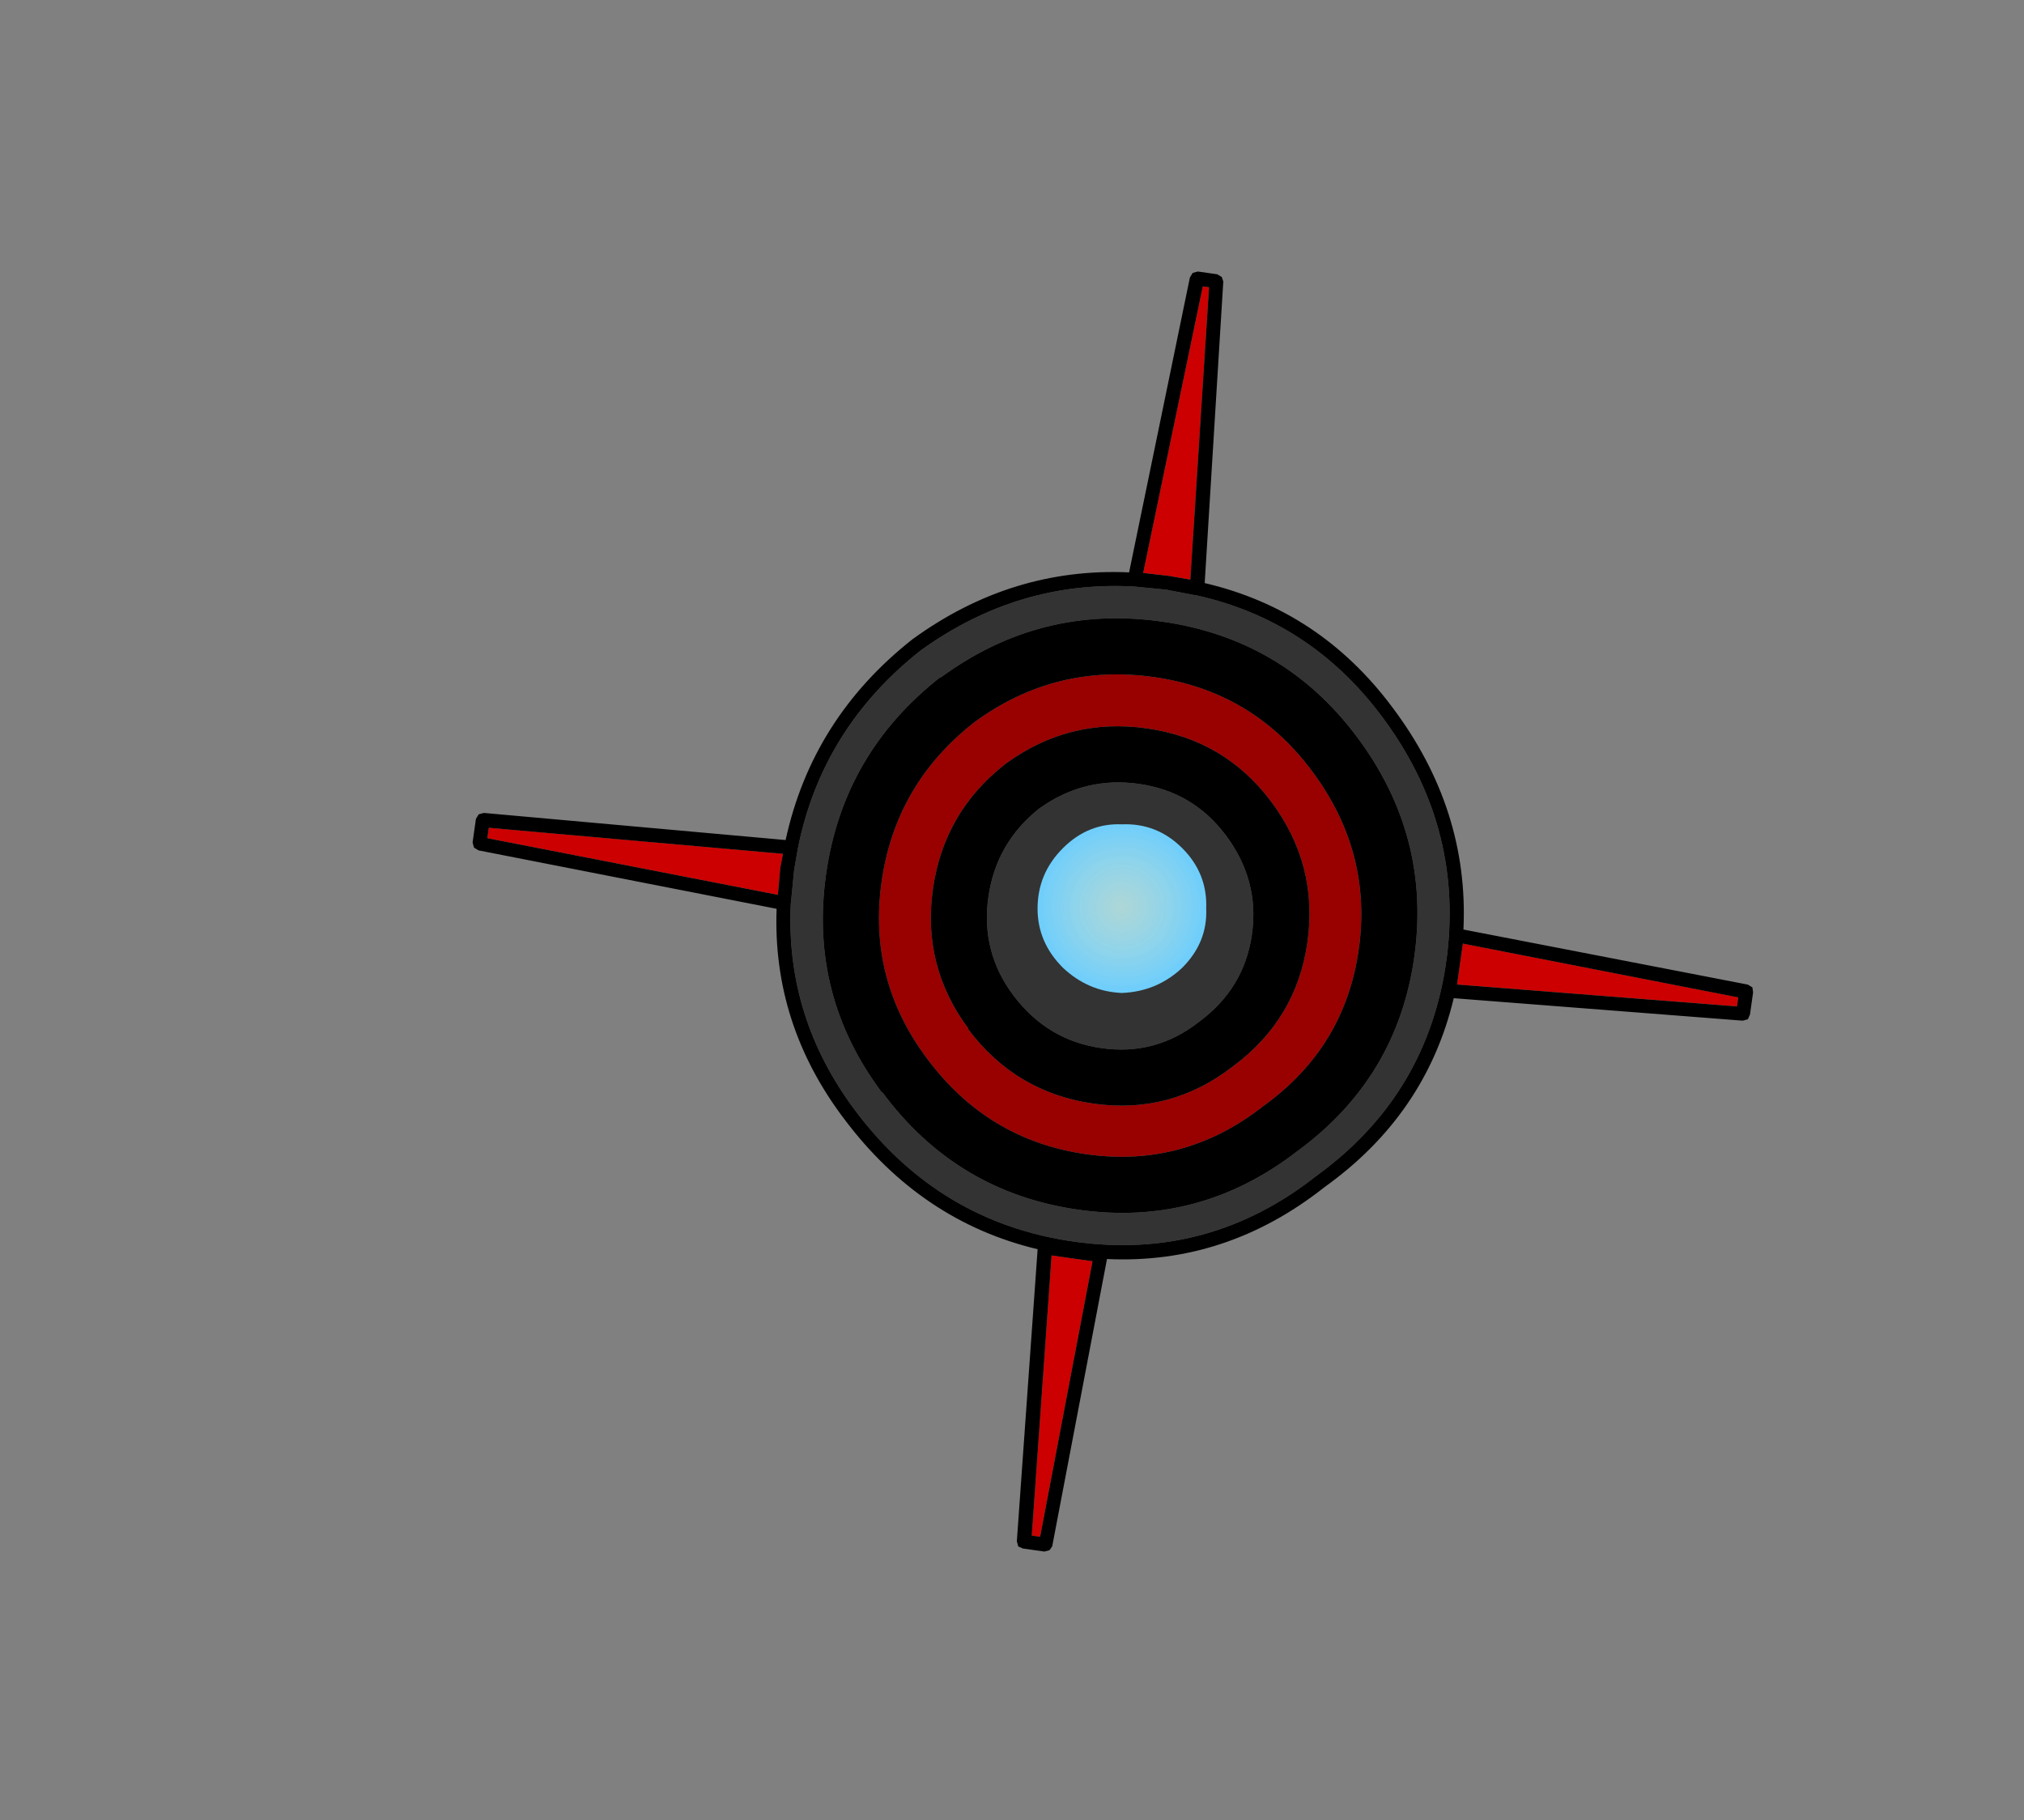 <?xml version="1.0" encoding="UTF-8" standalone="no"?>
<svg xmlns:xlink="http://www.w3.org/1999/xlink" height="129.9px" width="144.45px" xmlns="http://www.w3.org/2000/svg">
  <rect width="100%" height="100%" fill="#808080" stroke="none"/>
  <g transform="matrix(1.0, 0.0, 0.0, 1.0, 79.5, 64.95)">
    <use height="92.0" transform="matrix(0.99, 0.14, -0.14, 0.99, -39.108, -51.949)" width="92.0" xlink:href="#shape0"/>
    <use height="11.8" transform="matrix(-2.006, 0.0, 0.0, 2.006, 6.585, -11.536)" width="42.9" xlink:href="#sprite0"/>
  </g>
  <defs>
    <g id="shape0" transform="matrix(1.0, 0.0, 0.0, 1.0, 46.0, 46.0)">
      <path d="M0.5 -45.0 L2.1 -24.15 0.5 -24.2 -1.3 -24.15 0.05 -45.0 0.5 -45.0 M45.0 -0.1 L45.0 0.55 25.0 1.8 25.0 -1.15 45.0 -0.1 M0.45 45.0 L-0.95 25.0 2.0 25.0 1.05 45.0 0.45 45.0 M-23.9 2.25 L-45.0 1.15 -45.0 0.4 -23.95 -0.7 -24.0 0.3 -23.9 2.25" fill="#cc0000" fill-rule="evenodd" stroke="none"/>
      <path d="M2.7 -23.1 Q10.95 -22.45 16.95 -16.45 23.8 -9.6 24.0 -0.2 L24.0 0.8 Q23.8 10.15 16.95 16.75 10.2 23.8 0.5 23.8 -9.2 23.8 -16.25 16.75 -22.15 10.85 -22.9 2.75 L-22.9 2.65 -23.0 0.3 -22.95 -1.2 -22.95 -1.25 Q-22.45 -9.95 -16.25 -16.45 -10.05 -22.4 -1.8 -23.1 L0.5 -23.2 2.5 -23.1 2.7 -23.1 M7.15 -6.45 Q10.0 -3.6 10.0 0.3 10.0 4.2 7.15 7.0 L7.1 7.05 Q4.4 9.85 0.5 9.85 -3.4 9.85 -6.25 7.0 -9.0 4.25 -9.0 0.3 -9.0 -3.6 -6.3 -6.45 L-6.25 -6.5 Q-3.4 -9.2 0.5 -9.2 4.4 -9.2 7.15 -6.45 M0.5 -20.9 Q-8.25 -20.9 -14.55 -14.75 L-14.6 -14.75 Q-20.7 -8.4 -20.7 0.3 -20.7 9.05 -14.55 15.2 L-14.55 15.15 Q-8.3 21.5 0.5 21.5 9.2 21.5 15.35 15.2 L15.4 15.15 Q21.7 9.0 21.7 0.3 21.7 -8.45 15.4 -14.75 9.25 -20.9 0.5 -20.9" fill="#333333" fill-rule="evenodd" stroke="none"/>
      <path d="M0.5 -13.2 Q-5.05 -13.2 -9.05 -9.35 L-9.15 -9.25 Q-13.0 -5.25 -13.0 0.3 -13.0 5.85 -9.1 9.8 L-9.1 9.85 Q-5.1 13.85 0.5 13.85 6.05 13.85 9.95 9.85 L10.0 9.8 Q14.0 5.85 14.0 0.3 14.0 -5.3 10.0 -9.3 6.1 -13.2 0.5 -13.2 M12.55 -11.9 Q17.7 -6.75 17.7 0.3 17.7 7.35 12.55 12.3 L12.5 12.35 Q7.55 17.5 0.5 17.5 -6.6 17.5 -11.7 12.35 -16.7 7.35 -16.7 0.3 -16.7 -6.75 -11.75 -11.9 L-11.7 -11.9 -11.7 -11.95 Q-6.6 -16.9 0.5 -16.9 7.55 -16.9 12.55 -11.9" fill="#990000" fill-rule="evenodd" stroke="none"/>
      <path d="M0.5 -45.0 L0.05 -45.0 -1.3 -24.15 0.5 -24.2 2.1 -24.15 0.5 -45.0 M1.3 -45.85 L1.45 -45.55 3.15 -24.05 Q11.55 -23.3 17.65 -17.15 24.1 -10.7 24.9 -2.15 L45.55 -1.1 45.9 -0.95 46.0 -0.6 46.0 1.0 45.9 1.35 45.55 1.5 24.9 2.8 Q24.1 11.3 17.65 17.45 11.5 23.9 3.0 24.7 L2.0 45.55 1.85 45.85 1.5 46.0 -0.05 46.0 -0.4 45.9 -0.55 45.55 -2.0 24.7 Q-10.5 23.9 -16.95 17.45 -23.0 11.45 -23.85 3.25 L-45.5 2.1 -45.85 1.95 -46.0 1.6 -46.0 -0.1 -45.85 -0.45 -45.5 -0.6 -23.9 -1.7 Q-23.25 -10.55 -16.95 -17.15 -10.65 -23.25 -2.3 -24.05 L-0.95 -45.5 -0.8 -45.85 -0.45 -46.0 0.95 -46.0 1.3 -45.85 M7.15 -6.45 Q4.4 -9.2 0.5 -9.2 -3.4 -9.2 -6.25 -6.5 L-6.3 -6.45 Q-9.0 -3.6 -9.0 0.3 -9.0 4.25 -6.25 7.0 -3.4 9.85 0.5 9.85 4.4 9.85 7.1 7.05 L7.15 7.0 Q10.0 4.2 10.0 0.3 10.0 -3.6 7.15 -6.45 M2.7 -23.1 L2.5 -23.1 0.5 -23.2 -1.8 -23.1 Q-10.05 -22.4 -16.25 -16.45 -22.45 -9.95 -22.95 -1.25 L-22.95 -1.2 -23.0 0.3 -22.9 2.65 -22.9 2.75 Q-22.15 10.85 -16.25 16.75 -9.2 23.8 0.5 23.8 10.2 23.8 16.95 16.75 23.8 10.15 24.0 0.8 L24.0 -0.2 Q23.8 -9.6 16.95 -16.45 10.95 -22.45 2.7 -23.1 M0.5 -13.2 Q6.1 -13.2 10.0 -9.3 14.0 -5.3 14.0 0.3 14.0 5.85 10.0 9.8 L9.95 9.85 Q6.05 13.85 0.5 13.85 -5.1 13.85 -9.1 9.85 L-9.1 9.8 Q-13.0 5.85 -13.0 0.3 -13.0 -5.25 -9.15 -9.25 L-9.05 -9.35 Q-5.05 -13.2 0.5 -13.2 M0.5 -20.9 Q9.25 -20.9 15.4 -14.75 21.7 -8.45 21.7 0.3 21.7 9.0 15.4 15.15 L15.35 15.2 Q9.2 21.5 0.5 21.5 -8.3 21.5 -14.55 15.15 L-14.55 15.2 Q-20.7 9.05 -20.7 0.3 -20.7 -8.4 -14.6 -14.75 L-14.55 -14.75 Q-8.25 -20.9 0.5 -20.9 M12.55 -11.9 Q7.55 -16.9 0.5 -16.9 -6.6 -16.9 -11.7 -11.95 L-11.7 -11.9 -11.75 -11.9 Q-16.7 -6.75 -16.7 0.3 -16.7 7.35 -11.7 12.35 -6.6 17.5 0.5 17.5 7.55 17.5 12.5 12.35 L12.55 12.3 Q17.7 7.35 17.7 0.3 17.7 -6.75 12.55 -11.9 M-23.9 2.25 L-24.0 0.3 -23.95 -0.7 -45.0 0.4 -45.0 1.15 -23.9 2.25 M0.45 45.0 L1.05 45.0 2.0 25.0 -0.95 25.0 0.45 45.0 M45.0 -0.1 L25.0 -1.15 25.0 1.8 45.0 0.55 45.0 -0.1" fill="#000000" fill-rule="evenodd" stroke="none"/>
    </g>
    <g id="sprite0" transform="matrix(1.0, 0.0, 0.0, 1.0, 13.6, 5.75)">
      <use height="11.8" id="p1" transform="matrix(1.0, 0.0, 0.0, 1.0, -13.6, -5.75)" width="42.9" xlink:href="#sprite1"/>
    </g>
    <g id="sprite1" transform="matrix(1.0, 0.0, 0.0, 1.0, 3.15, 5.55)">
      <use height="6.0" transform="matrix(1.0, 0.0, 0.0, 1.0, -3.15, -2.85)" width="6.0" xlink:href="#shape1"/>
    </g>
    <g id="shape1" transform="matrix(1.0, 0.0, 0.0, 1.0, 3.15, 2.85)">
      <path d="M-0.15 -2.85 Q1.05 -2.9 1.95 -2.0 2.85 -1.1 2.85 0.15 2.85 1.35 1.95 2.25 1.05 3.1 -0.15 3.15 -1.4 3.1 -2.3 2.25 -3.2 1.35 -3.15 0.15 -3.2 -1.1 -2.3 -2.0 -1.4 -2.9 -0.15 -2.85" fill="url(#gradient0)" fill-rule="evenodd" stroke="none"/>
    </g>
    <radialGradient cx="0" cy="0" gradientTransform="matrix(0.004, 0.0, 0.0, 0.004, -0.15, 0.1)" gradientUnits="userSpaceOnUse" id="gradient0" r="819.2" spreadMethod="pad">
      <stop offset="0.0" stop-color="#ccffff" stop-opacity="0.8"/>
      <stop offset="1.0" stop-color="#66ccff"/>
    </radialGradient>
  </defs>
</svg>
